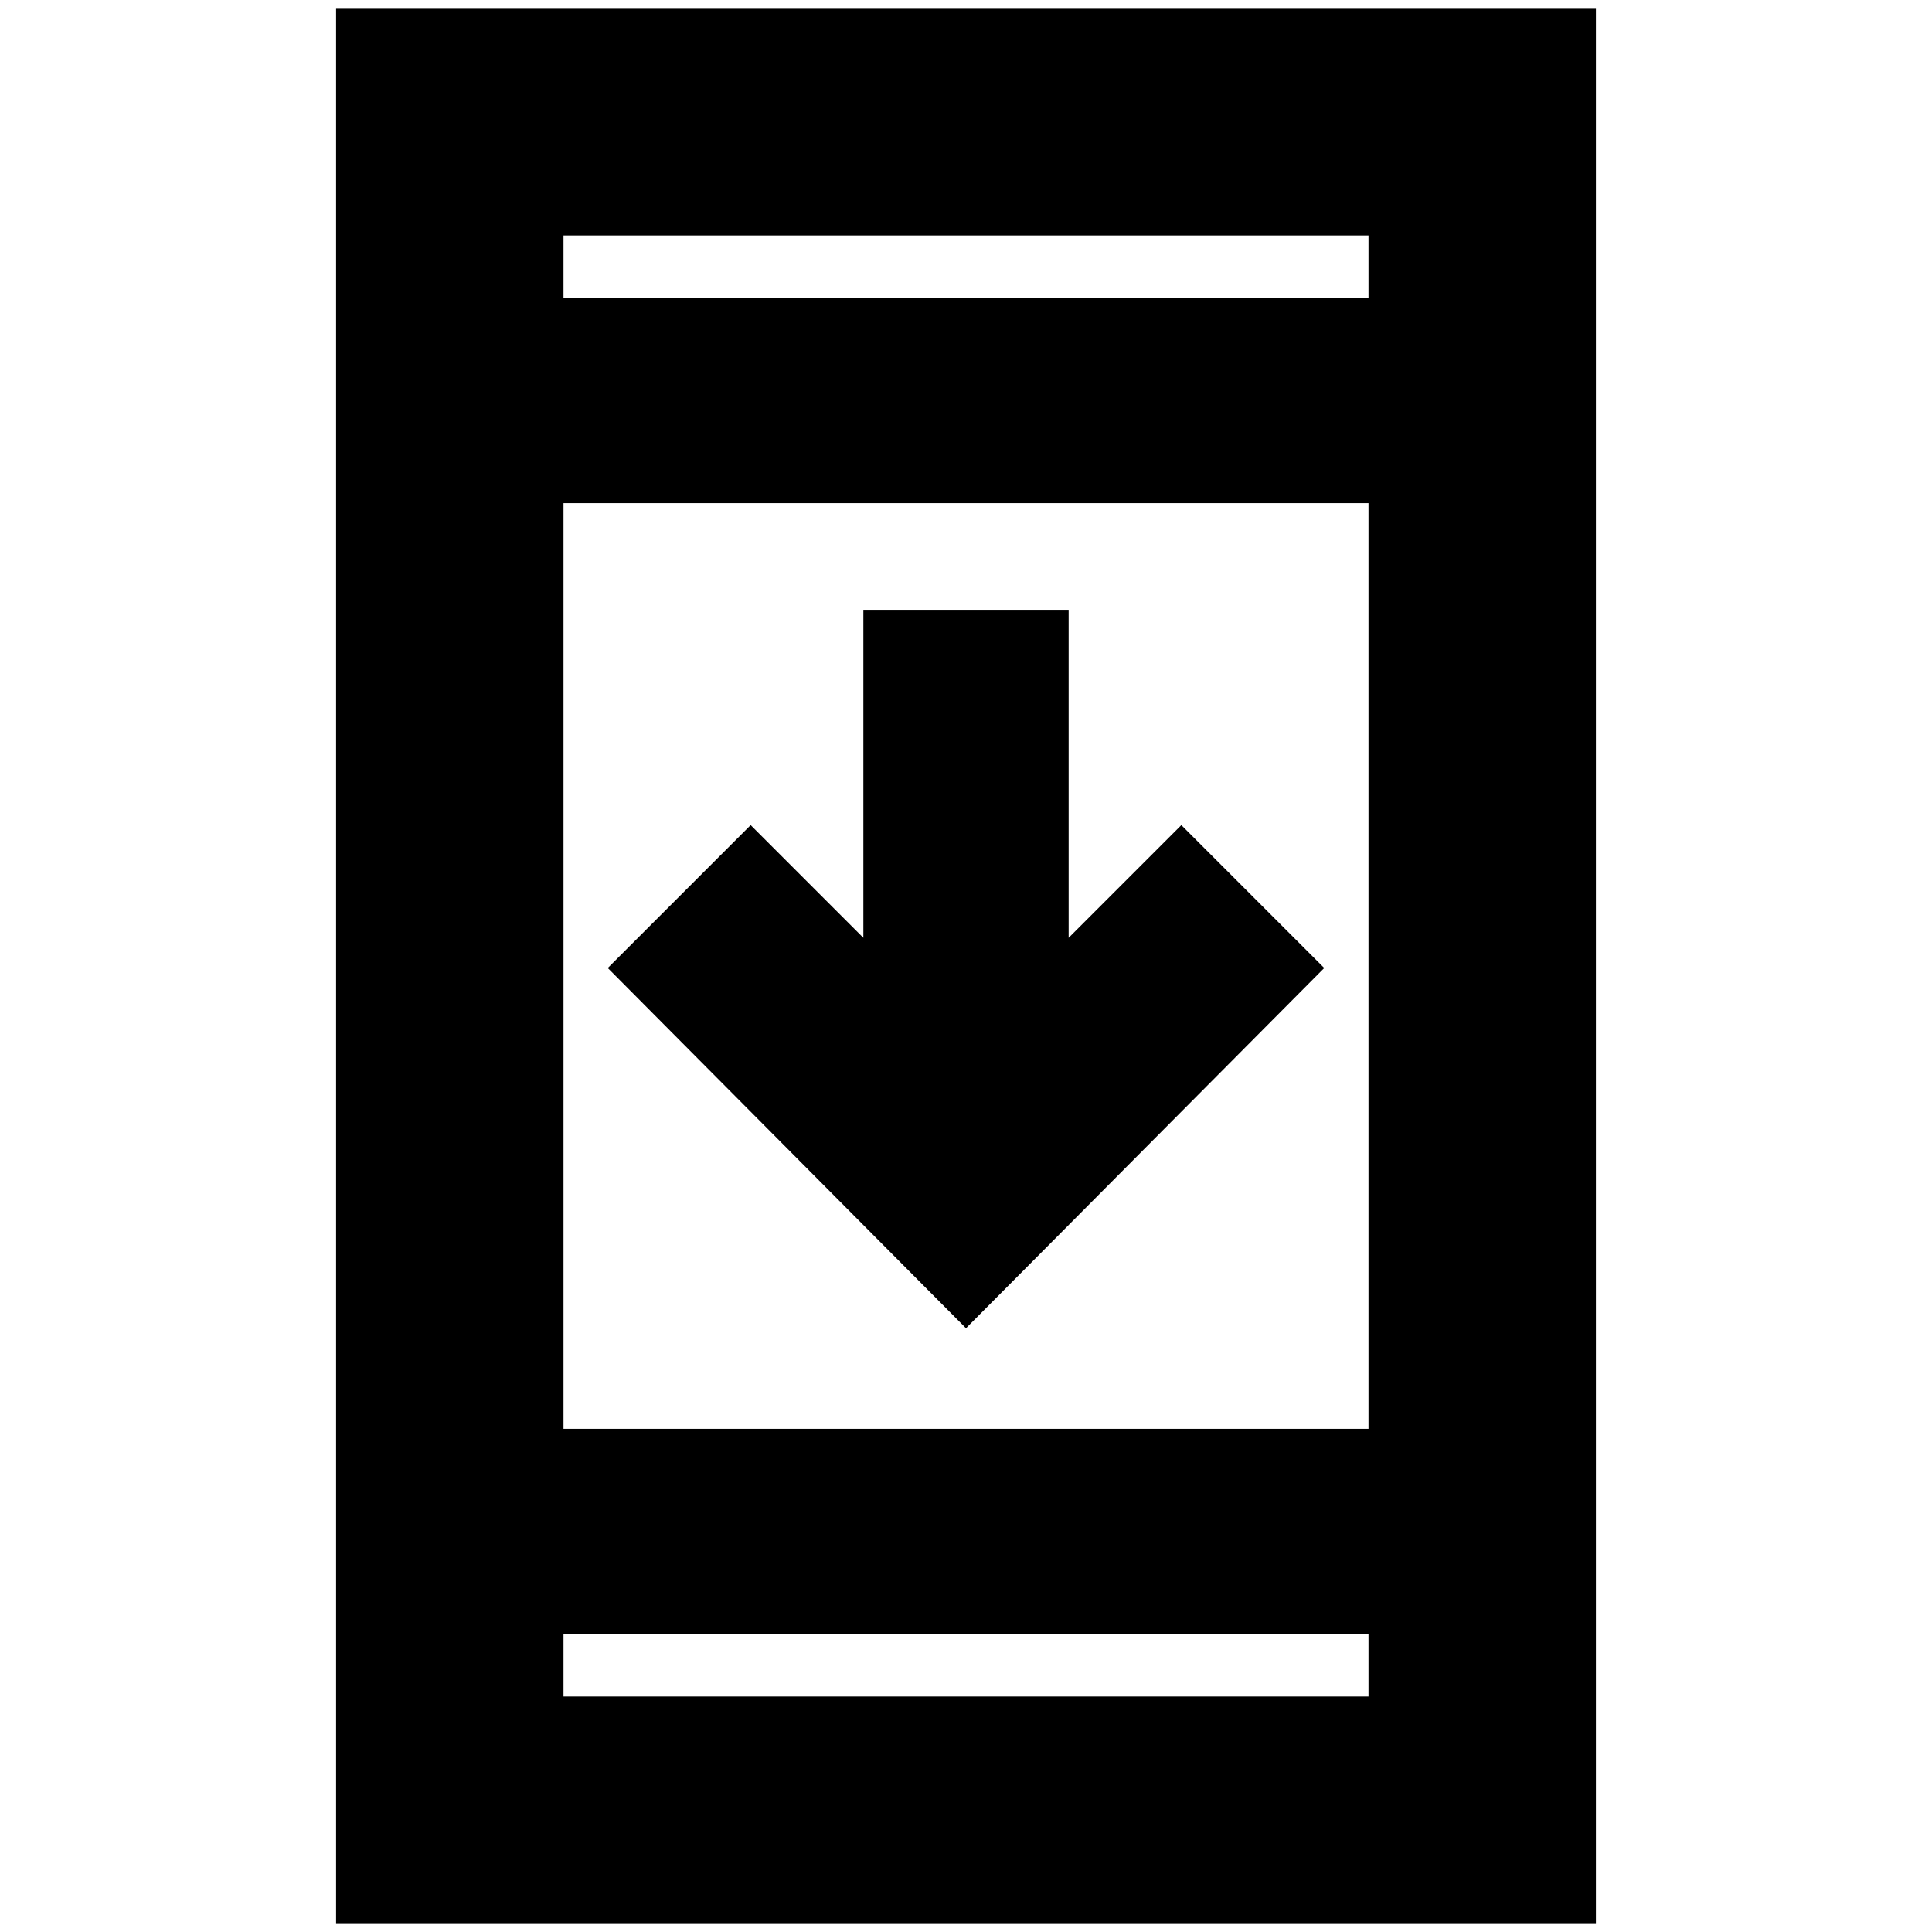 <svg xmlns="http://www.w3.org/2000/svg" height="24" width="24"><path d="M12 16.5 7.55 12.025 9.325 10.25 10.725 11.65V7.575H13.275V11.65L14.675 10.25L16.45 12.025ZM4.175 23.9V0.1H19.825V23.9ZM7 17.75H17V6.25H7ZM7 21.075H17V20.3H7ZM7 3.7H17V2.925H7ZM7 3.7V2.925V3.7ZM7 21.075V20.3V21.075Z"/></svg>